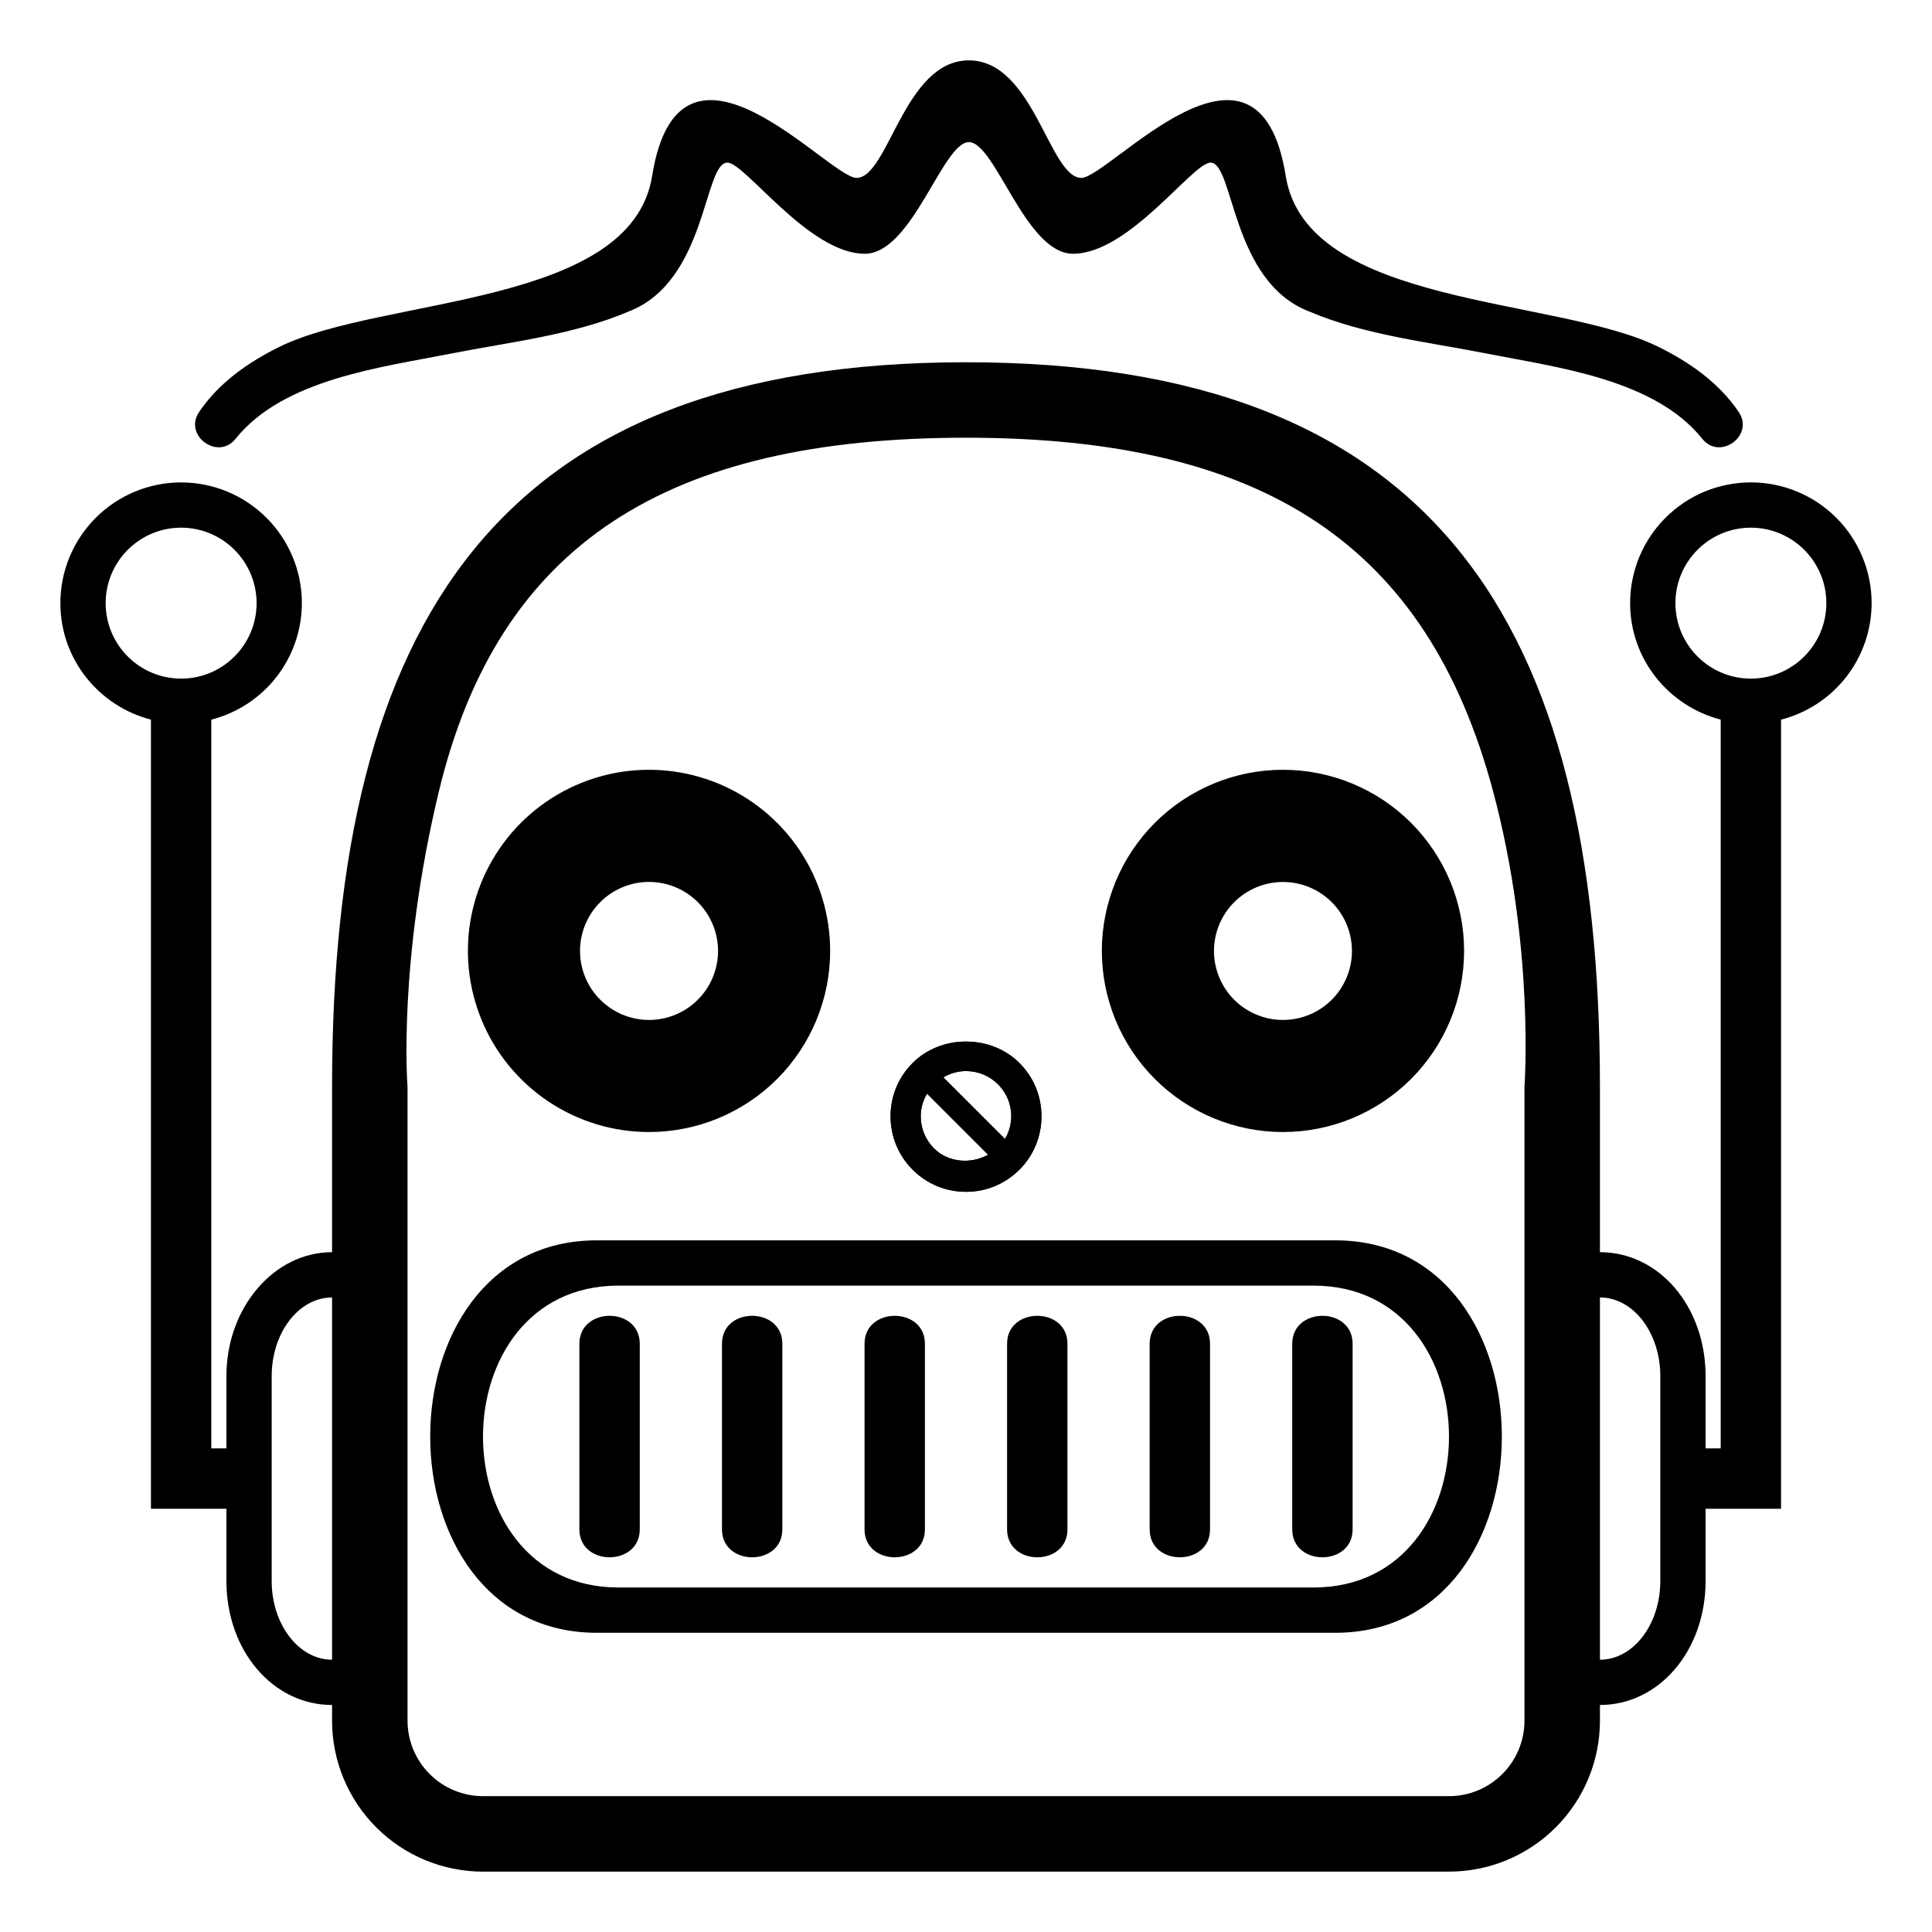 <svg width="64" height="64" viewBox="0 0 64 64" fill="none" xmlns="http://www.w3.org/2000/svg">
<path d="M7.801 14.539C9.387 12.555 12.633 12.169 14.946 11.712C16.887 11.328 18.995 11.1 20.827 10.318C23.423 9.318 23.307 5.387 24.095 5.387C24.683 5.387 26.792 8.406 28.644 8.406C30.224 8.406 31.224 4.709 32.097 4.709C32.974 4.709 33.968 8.406 35.548 8.406C37.402 8.406 39.511 5.387 40.099 5.387C40.884 5.387 40.771 9.318 43.367 10.318C45.199 11.099 47.306 11.328 49.248 11.712C51.561 12.169 54.807 12.555 56.393 14.539C56.975 15.266 58.122 14.426 57.6 13.652C56.944 12.677 55.963 11.994 54.926 11.484C51.549 9.826 43.287 10.174 42.592 5.831C41.678 0.137 36.737 5.893 35.821 5.893C34.76 5.893 34.246 2 32.096 2C29.944 2 29.432 5.893 28.373 5.893C27.457 5.893 22.514 0.137 21.602 5.831C20.907 10.175 12.643 9.826 9.268 11.484C8.231 11.994 7.248 12.677 6.594 13.652C6.072 14.426 7.219 15.266 7.801 14.539Z" fill="black"/>
<path d="M58 15.98C56.939 15.98 55.922 16.401 55.172 17.152C54.421 17.902 54 18.919 54 19.98C54 21.84 55.279 23.392 57 23.838V47.98H56.5V45.587C56.5 43.284 54.963 41.48 53 41.48V36C53 20.536 47.465 12 32 12C16.537 12 11 20.536 11 36V41.48C9.07 41.48 7.5 43.323 7.5 45.587V47.98H7V23.839C7.857 23.619 8.617 23.121 9.16 22.423C9.703 21.725 9.998 20.866 10 19.981C10 18.92 9.579 17.903 8.828 17.153C8.078 16.402 7.061 15.981 6 15.981C4.939 15.981 3.922 16.402 3.172 17.153C2.421 17.903 2 18.92 2 19.981C2 21.841 3.279 23.393 5 23.839V49.98H7.5V52.371C7.5 54.676 9.037 56.48 11 56.48V57C11 58.326 11.527 59.598 12.464 60.535C13.402 61.473 14.674 62 16 62H48C49.326 62 50.598 61.473 51.535 60.535C52.473 59.598 53 58.326 53 57V56.48C54.963 56.48 56.5 54.675 56.5 52.371V49.98H59V23.839C59.857 23.619 60.617 23.121 61.16 22.423C61.703 21.725 61.998 20.866 62 19.981C62 19.456 61.897 18.935 61.696 18.45C61.495 17.964 61.201 17.523 60.829 17.151C60.458 16.78 60.017 16.485 59.531 16.284C59.046 16.083 58.525 15.98 58 15.98ZM6 22.48C4.621 22.48 3.5 21.359 3.5 19.98C3.5 18.601 4.621 17.48 6 17.48C7.379 17.48 8.5 18.601 8.5 19.98C8.5 21.359 7.379 22.48 6 22.48ZM11 54.98C9.896 54.98 9 53.812 9 52.371V45.587C9 44.148 9.896 42.98 11 42.98V54.98ZM50.5 57C50.5 58.379 49.379 59.5 48 59.5H16C15.337 59.499 14.701 59.236 14.233 58.767C13.764 58.298 13.501 57.663 13.5 57V36C13.5 36 13.169 31.91 14.537 26.222C16.521 17.977 22.136 14.5 32 14.5C41.864 14.5 47.272 18.029 49.463 26.222C50.843 31.382 50.5 36 50.5 36V57ZM55 47.98V52.371C55 53.812 54.105 54.98 53 54.98V42.98C54.105 42.98 55 44.148 55 45.587V47.98ZM58 22.48C56.621 22.48 55.5 21.359 55.5 19.98C55.5 18.601 56.621 17.48 58 17.48C59.379 17.48 60.5 18.601 60.5 19.98C60.5 21.359 59.379 22.48 58 22.48Z" fill="black"/>
<path d="M21.5 37.5C23.091 37.5 24.617 36.868 25.743 35.743C26.868 34.617 27.5 33.091 27.5 31.5C27.5 30.313 27.148 29.153 26.489 28.167C25.829 27.18 24.892 26.411 23.796 25.957C22.7 25.503 21.493 25.384 20.329 25.615C19.166 25.847 18.096 26.418 17.257 27.257C16.418 28.096 15.847 29.166 15.615 30.329C15.384 31.493 15.503 32.7 15.957 33.796C16.411 34.892 17.18 35.83 18.167 36.489C19.153 37.148 20.313 37.5 21.5 37.5ZM21.5 29.215C22.106 29.215 22.688 29.456 23.116 29.885C23.545 30.313 23.786 30.895 23.786 31.501C23.786 32.107 23.545 32.689 23.116 33.117C22.688 33.546 22.106 33.787 21.5 33.787C20.894 33.787 20.312 33.546 19.884 33.117C19.455 32.689 19.214 32.107 19.214 31.501C19.214 30.895 19.455 30.313 19.884 29.885C20.312 29.456 20.894 29.215 21.5 29.215ZM42.5 25.5C40.909 25.5 39.383 26.132 38.257 27.257C37.132 28.383 36.5 29.909 36.5 31.5C36.5 33.091 37.132 34.617 38.257 35.743C39.383 36.868 40.909 37.5 42.5 37.5C44.091 37.5 45.617 36.868 46.743 35.743C47.868 34.617 48.5 33.091 48.5 31.5C48.5 29.909 47.868 28.383 46.743 27.257C45.617 26.132 44.091 25.5 42.5 25.5ZM42.5 33.787C41.894 33.787 41.313 33.546 40.884 33.118C40.456 32.689 40.215 32.108 40.215 31.502C40.215 30.896 40.456 30.315 40.884 29.886C41.313 29.458 41.894 29.217 42.5 29.217C43.106 29.217 43.687 29.458 44.116 29.886C44.544 30.315 44.785 30.896 44.785 31.502C44.785 32.108 44.544 32.689 44.116 33.118C43.687 33.546 43.106 33.787 42.5 33.787ZM44.232 41.088H19.77C12.411 41.088 12.411 54.088 19.77 54.088H44.233C51.59 54.088 51.59 41.088 44.232 41.088ZM43.512 52.588H20.488C14.504 52.588 14.504 42.588 20.488 42.588H43.511C49.496 42.588 49.496 52.588 43.512 52.588Z" fill="black"/>
<path d="M19.193 44.514V50.662C19.193 51.896 21.193 51.896 21.193 50.662V44.514C21.193 43.279 19.193 43.279 19.193 44.514ZM23.916 44.514V50.662C23.916 51.896 25.916 51.896 25.916 50.662V44.514C25.916 43.279 23.916 43.279 23.916 44.514ZM28.639 44.514C28.639 45.749 28.639 50.662 28.639 50.662C28.639 51.896 30.639 51.896 30.639 50.662V44.514C30.639 43.279 28.639 43.279 28.639 44.514ZM33.361 44.514V50.662C33.361 51.896 35.361 51.896 35.361 50.662V44.514C35.361 43.279 33.361 43.279 33.361 44.514ZM38.084 44.514V50.662C38.084 51.896 40.084 51.896 40.084 50.662V44.514C40.084 43.279 38.084 43.279 38.084 44.514ZM42.807 44.514V50.662C42.807 51.896 44.807 51.896 44.807 50.662V44.514C44.807 43.279 42.807 43.279 42.807 44.514ZM32 39.48C32.668 39.48 33.295 39.22 33.768 38.748C34.241 38.276 34.5 37.646 34.5 36.978C34.5 36.31 34.239 35.683 33.768 35.212C32.823 34.267 31.178 34.267 30.233 35.212C29.761 35.683 29.501 36.31 29.501 36.978C29.501 37.646 29.761 38.275 30.233 38.748C30.705 39.221 31.332 39.48 32 39.48ZM32 35.48C32.4 35.48 32.777 35.636 33.061 35.919C33.296 36.152 33.446 36.457 33.488 36.785C33.529 37.113 33.461 37.446 33.292 37.73L31.249 35.688C31.476 35.557 31.731 35.48 32 35.48ZM30.709 36.229L32.733 38.253C32.164 38.568 31.412 38.514 30.939 38.041C30.799 37.902 30.689 37.736 30.613 37.553C30.538 37.371 30.499 37.175 30.5 36.978C30.5 36.709 30.576 36.454 30.709 36.229Z" fill="black"/>
<path fill-rule="evenodd" clip-rule="evenodd" d="M33.768 38.748C33.295 39.22 32.668 39.48 32 39.48C31.332 39.48 30.705 39.221 30.233 38.748C29.761 38.275 29.501 37.646 29.501 36.978C29.501 36.31 29.761 35.683 30.233 35.212C31.178 34.267 32.823 34.267 33.768 35.212C34.239 35.683 34.5 36.31 34.5 36.978C34.5 37.646 34.241 38.276 33.768 38.748ZM33.061 35.919C32.777 35.636 32.4 35.48 32 35.48C31.731 35.48 31.476 35.557 31.249 35.688L33.292 37.73C33.461 37.446 33.53 37.113 33.488 36.785C33.446 36.457 33.296 36.152 33.061 35.919ZM32.733 38.253L30.709 36.229C30.576 36.454 30.5 36.709 30.5 36.978C30.5 37.176 30.538 37.371 30.614 37.554C30.689 37.736 30.8 37.902 30.939 38.041C31.412 38.514 32.164 38.568 32.733 38.253Z" fill="black"/>
</svg>
